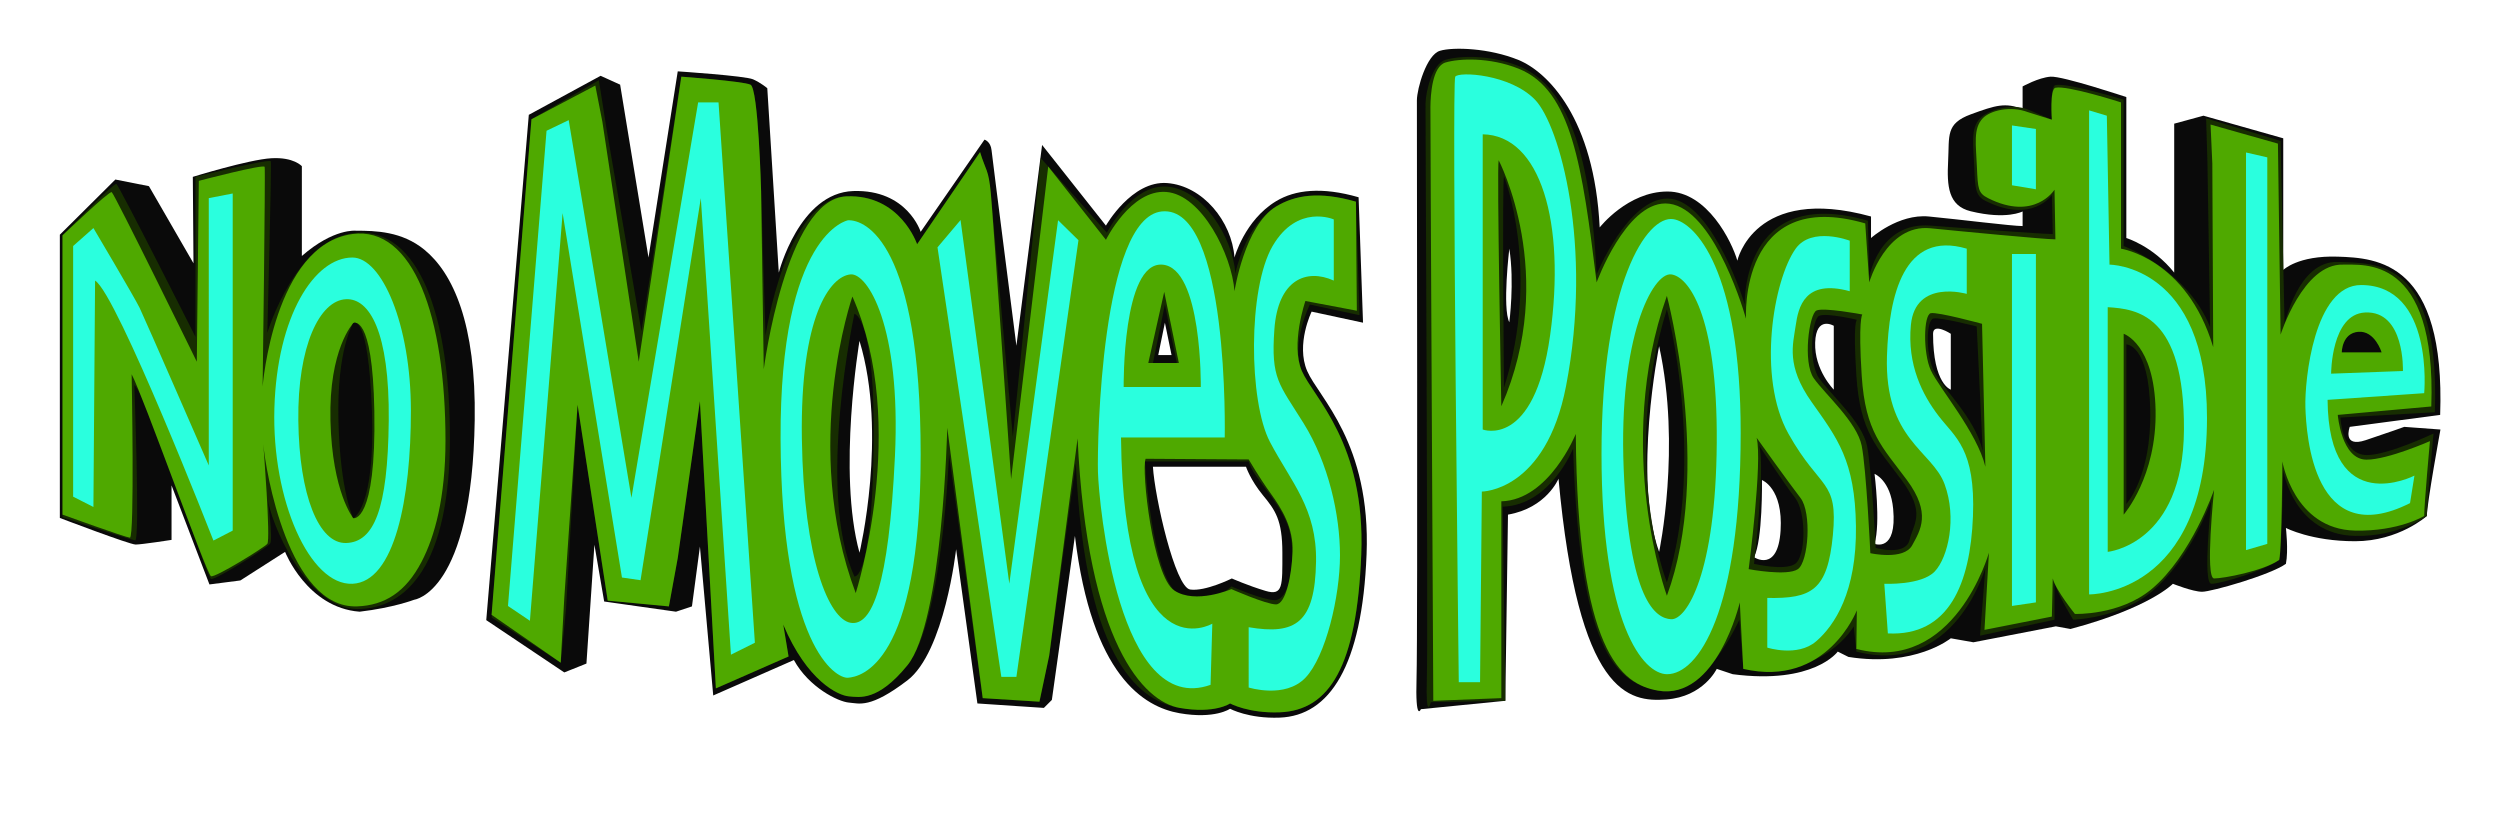 <?xml version="1.0" encoding="utf-8"?>
<!-- Generator: Adobe Illustrator 16.0.4, SVG Export Plug-In . SVG Version: 6.00 Build 0)  -->
<!DOCTYPE svg PUBLIC "-//W3C//DTD SVG 1.1//EN" "http://www.w3.org/Graphics/SVG/1.1/DTD/svg11.dtd">
<svg version="1.1" id="No_Moves_Possible" xmlns="http://www.w3.org/2000/svg" xmlns:xlink="http://www.w3.org/1999/xlink" x="0px"
	 y="0px" width="940px" height="312px" viewBox="10.5 143.5 940 312" enable-background="new 10.5 143.5 940 312"
	 xml:space="preserve">
<g id="No_1_">
	<path fill="#0A0A0A" d="M33,338.25c0,0,26.25,10,28.5,10S75,346.5,75,346.5V326l14.25,37.25l11.625-1.5L117.688,351
		c0,0,8.281,21,28.031,22.5c12.75-1.5,20.516-4.5,20.516-4.5s21.758-2.5,22.758-67.5c0.559-36.332-8.176-55.309-18.915-64.099
		c-8.473-6.936-18.319-7.151-25.707-7.151c0,0-8.371-1-20.371,9.5V206c0,0-3-3.5-11.5-3S83,210,83,210l0.25,32.5l-16.75-29
		L53.875,211L33,231.75V338.25z"/>
	<path fill="#172D01" d="M34,338V232c0,0,19.25-19.833,20.25-19.333s29.75,57.5,29.75,57.5V210c0,0,28-7,28.333-5.833
		s-1.325,64.5-1.325,64.5s10.825-36.334,33.825-37.667s34.865,30.688,34.833,77.5c-0.032,46.812-16,64-34.833,64
		s-32.983-32.667-33.825-42.5c0,0,2.324,16.5,0.991,18s-20.557,13.768-22.167,13.167S66.5,293.284,61,288.227
		c0,0,2.167,58.607,0.333,58.44S34,338,34,338z"/>
	<path fill="#4FA900" d="M34,337V232c0,0,17.5-16.75,18.5-16.25s32,63.75,32,63.75l0.75-68c0,0,24.426-6.417,24.759-5.25
		s-0.759,82.562-0.759,82.562S113.5,235.5,143,231.5c22.83-3.096,35.031,30.938,35,77.75c-0.015,21.312-3.987,35.916-8.999,45.5
		c-5.995,11.467-13.917,16.354-24.167,16.75c-25.833,1-34.492-51.167-35.333-61c0,0,2.833,36,1.5,37.5s-19.557,12.768-21.167,12.167
		S64.145,291.876,60,284.227c0,0,1.167,61.607-0.667,61.44S34,337,34,337z"/>
	<path fill="#2AFFDE" d="M45.625,334.125L38,330.25V236l7.625-6.75c0,0,15.474,26.088,17.375,30s26,59.25,26,59.25V218l9-1.75V343
		l-7.25,3.75c0,0-36.25-92.75-44.5-97.75L45.625,334.125z"/>
	<path fill="#2AFFDE" d="M143,240.33c-14.33,0-28.33,22-29.33,56.67S127,363.67,143,363s22-32.33,22-65S154,240.33,143,240.33z
		 M140.67,347.67c-10.34,0.33-17.67-18-18-46c-0.34-27.99,8-45.29,18-45.67c8.66-0.33,16.33,12,16,45.67
		C156.33,335.34,151,347.33,140.67,347.67z"/>
	<path fill="#172D01" d="M143.333,265c0,0-9.25,9.673-8.583,36.67s8.583,36.663,8.583,36.663S152,340.5,151.25,298
		C150.594,260.813,143.333,265,143.333,265z"/>
	<path fill="#0A0A0A" d="M143.333,265c0,0-6.25,9.673-5.583,36.67s5.583,36.663,5.583,36.663s8.369-3.499,7-40.666
		S143.333,265,143.333,265z"/>
</g>
<g id="Moves">
	<path fill="#0A0A0A" d="M502,283c-4.33-10,1.67-22.33,1.67-22.33l19.33,4.16l-1.67-47.16c-13.87-4-23.9-2.82-31.021,1.48
		c-11.869,7.16-15.64,21.18-15.64,21.18c-1-13.67-12-27-25.34-28c-13.33-1-23,16-23,16l-24-30.33l-9.66,75.5c0,0-9-70.17-9.34-73.5
		c-0.33-3.33-2.66-4-2.66-4l-24,34.67c0,0-5-16-25.34-15.34c-20.33,0.67-28,30.67-28,30.67L299,176.67c0,0-2.33-2-5.33-3.34
		c-3-1.33-28.34-3-28.34-3l-11,70l-10.66-65l-7.34-3.33l-27,14.67l-16,190l29.34,19.66L231,393l3-44.67l3.67,21.34l27,3.83l6-1.99
		l3-22.51l5,56L309,391.67c5.67,10.33,16.67,15.66,20.67,16c4,0.33,8,2.33,22-8.34C365.67,388.67,370,350,370,350l8,58l25,1.67l3-3
		l8.67-61.67c6.33,52.67,26,64.33,39.33,66.67c13.33,2.33,19-1.67,19-1.67s7,3.78,18.67,3.33c18.76-0.72,31-19.33,32.66-61.33
		C526,310,506.33,293,502,283z M333.67,351.33c-8.34-30.33,0-79.66,0-79.66C344.33,306.67,333.67,351.33,333.67,351.33z
		 M448.5,264.83L451,277h-5L448.5,264.83z M486.33,365.67c-6.66-2-12.66-4.67-12.66-4.67s-10,4.98-15.67,4.16
		c-5.67-0.83-13.33-34.83-14-46.16h35c0,0,1.67,5,6.33,10.67c4.67,5.66,7.34,9.33,7.34,21.66
		C492.67,363.67,493,367.67,486.33,365.67z"/>
	<path fill="#172D01" d="M500,283c-4.33-10,3-25,3-25l18.67,4l-1.34-42.67c-13.87-4-22.9-2.48-30.021,1.82
		c-11.869,7.16-15.31,25.18-15.31,25.18c-1-13.67-12.33-31.66-25.67-32.66c-13.33-1-22.66,17.33-22.66,17.33l-24.84-28.05
		l-10.5,104.72c0,0-7.35-81.33-8.27-91.34c-0.85-9.32-1.86-8.43-4.06-15.66l-23.67,34.66c0,0-6.33-18.89-26.66-18
		c-22.67,1-30.34,52.34-30.34,52.34l-1.66-54.34c0,0-1-38.66-4-40c-3-1.33-26-3-26-3l-15,95.67l-13-75.33l-3-19l-25.34,14.66
		l-15,187.34l26,17l2-20.17l4.34-76.83L239,369.33l23,2.18l3.33-18.18l8.34-59l6,108l27.33-12l-2-12c9,21.34,20.67,26.66,24.67,27
		c4,0.33,10.87,1.97,22-11.66c13.33-16.34,15.66-79.34,15.66-79.34L380,406l21.33,1.33L405,390l10-72.33
		c3.67,77.33,25.67,89.66,39,92c13.33,2.33,19-1.67,19-1.67s7,3.78,18.67,3.33c18.76-0.72,29-17.33,30.66-59.33
		C524,310,504.33,293,500,283z M339,312.25c-0.75,50-7.25,48-7.25,48c-14.5-32,0-98.75,0-98.75S339.75,262.25,339,312.25z
		 M448.5,258l4.5,22h-9L448.5,258z M489.75,369.17c-4.65-0.11-16.25-5.17-16.25-5.17s-9.5,9.25-19.75,3S441,317,441,317h39
		c1.75,6.25,10.5,13.5,14.5,23.5S496.1,369.31,489.75,369.17z"/>
	<path fill="#4FA900" d="M500,283c-4.33-10,1.33-26.33,1.33-26.33l19.34,3.66l-0.34-41c-13.87-4-22.9-2.48-30.021,1.82
		c-11.869,7.16-15.64,31.85-15.64,31.85c-1-13.67-12.33-36.33-25.67-37.33c-13.33-1-22.67,18-22.67,18l-21.7-27.56l-13.96,117.56
		c0,0-6.69-97.33-7.61-107.34c-0.85-9.32-1.86-8.43-4.06-15.66l-23.67,34.66c0,0-6.33-18.89-26.66-18c-22.67,1-31,65-31,65l-1-67
		c0,0-1-38.66-4-40c-3-1.33-26-3-26-3l-16,107.17L237,189.33l-2.67-13.66l-24,12.66l-15,186.34l26,18l1.34-24.34l5-72.66L239,369.33
		l23,2.18l3.33-18.18l8.34-59l6,108l27.33-12l-2-12c9,21.34,20.67,26.66,24.67,27c4,0.33,10.87,1.97,22-11.66
		c13.33-16.34,15-89.34,15-89.34L380,406l21.33,1.33L405,390l10.67-81.67c3.66,77.34,25,99,38.33,101.34c13.33,2.33,19-1.67,19-1.67
		s7,3.78,18.67,3.33c18.76-0.72,29-17.33,30.66-59.33C524,310,504.33,293,500,283z M332.25,366.5C311.5,311.25,331,255,331,255
		C352.5,303.5,332.25,366.5,332.25,366.5z M448.25,253.25l5.5,26.75h-11.5L448.25,253.25z M496.5,351c-0.33,9-2.58,19.75-6.25,19.75
		c-3.66,0-16.75-5.75-16.75-5.75s-13.5,5.84-21.5,0.5s-12.42-45.17-10.75-49.5l38.75,0.25c0,0,3.92,6.75,8.25,12.75
		C492.59,335,496.84,342,496.5,351z"/>
	<polygon fill="#2AFFDE" points="201.5,371.348 209.75,376.917 222.042,223.625 244.354,360.646 251.344,361.656 274.005,217.995 
		285.336,389.664 294.335,385.166 280.667,182 273,182 247.917,330.667 224.333,188.667 216,192.667 	"/>
	<path fill="#2AFFDE" d="M329.33,226.33c0,0-25.66,4.67-25.33,82.34c0.33,77.66,20.67,90,25.33,89.66c4.67-0.33,27.34-4.66,27.34-84
		C356.67,235,336,226,329.33,226.33z M330.33,377.67c-8-1.34-17.66-23.34-18.33-69.34s10.66-61,18.33-61.66
		c6.31-0.55,19,19.33,16.67,68.33S338.33,379,330.33,377.67z"/>
	<polygon fill="#2AFFDE" points="363,236.499 371.667,226.237 390,362.969 408.333,226.301 416,233.821 392.667,398 387,398 	"/>
	<path fill="#2AFFDE" d="M447.33,223c-22.66,2.33-24.33,86.33-24,98c0.34,11.67,7.67,92.33,42.34,80l0.66-23
		c0,0-33.33,19.67-34.33-70h39C471,308,472.87,220.37,447.33,223z M462,289h-29c0,0-0.56-47.08,14.5-46S462,289,462,289z"/>
	<path fill="#2AFFDE" d="M512,249v-23c0,0-13.667-6-23,10s-9,58.452-1,73.667s17.667,25,17.334,45
		c-0.384,23.035-7.668,27.667-25.334,24.667V402c0,0,13.668,4.34,21.334-3.663s13-30.669,13-46.003S510,317.673,500.667,302.67
		s-12.333-16.67-11-35.336S501.666,244.333,512,249z"/>
</g>
<g id="Possible">
	<path fill="#0A0A0A" d="M914.5,304c0,0-5.5,2-14.5,5s-6-5-6-5l34-4.5c2-57.5-23.5-59-38.5-59.5s-20.5,5-20.5,5v-49.5l-30-8.5l-11,3
		v56c-8-10-18-13-18-13v-53c0,0-24-8-28.5-7.67S771,176,771,176v8.5c-6.5-2.5-10-1.5-19.5,2s-8,8-8.5,17.5s0.04,16.88,8.5,18.94
		C765,226.24,771,223,771,223v5.5c-4,0-23.75-2.5-35.25-3.6S714,233,714,233v-8.1c-44-12.1-50.26,16.61-50.26,16.61
		c-2-7-11.25-26-26.25-26s-25.51,13.51-25.51,13.51c-2-41-19.53-58.47-30.53-62.97s-24.54-4.95-29.54-3.45s-8.602,14.09-8.66,18.59
		c-0.07,4.5,0.37,200.2-0.13,217.2s1.63,11.762,1.63,11.762L576.5,407l1-70c14.5-2.5,19-13.5,19-13.5c7.5,81.5,26.5,84,40.5,83
		s19-11.5,19-11.5l6,2c30.5,4,39.5-8.5,39.5-8.5l4,2c25,4,38.5-7,38.5-7l8.5,1.5l31-6l5.5,1c30-8,38.5-17,38.5-17s7.5,3,11,3
		s25.58-6.29,31.5-10.5c1-5,0-13.5,0-13.5s9.5,5,26,5s27-9.5,27-9.5c0-4.5,5.11-32.5,5.11-32.5L914.5,304z M578,264.67
		c-2.67-5.34,0-27.67,0-27.67C580,249.67,578,264.67,578,264.67z M634.33,351c-10-27.67,0-77.33,0-77.33
		C642.67,311.67,634.33,351,634.33,351z M680,343c-1,16-10,10-10,10c3.33-6.33,3-29,3-29S681,327,680,343z M700,290
		c0,0-7.33-7.33-7-17.67c0.33-10.33,7-6.33,7-6.33V290z M715.33,348c2.34-8,0-26.33,0-26.33s6,2.33,7,13.16
		C723.85,351.29,715.33,348,715.33,348z M744,290c0,0-6.67-2-6.67-21c0-4.36,6.67,0,6.67,0V290z"/>
	<path fill="#172D01" d="M889.5,242c-15-0.5-20,23.5-20,23.5l-1.5-69l-28-8.5l0.5,16.5l1,62C833,245,809,236,809,236v-55
		c0,0-21.27-6.52-25.67-5.5c-2.16,0.5-1.33,13-1.33,13l-9-3.83c-6.5-2.5-15.17,0.33-18,3.33c-3.65,3.86-2.53,9.71-2.17,18.5
		c0.34,7.97,0.47,10.63,4.17,12.5c17.5,8.83,25-2.17,25-2.17l0.33,14.67c-4,0-34.5-2.27-46.021-3.17
		c-19.31-1.5-22.979,19.34-22.979,19.34l-0.5-21.17C665.17,212.67,666.5,258,666.5,258c-2-7-14-39.83-29-39.83
		s-26.67,28.5-26.67,28.5c-2-41-9.33-70.34-29.33-78.34c-11.04-4.41-22.5-3.83-27.5-2.33s-7.44,12-7.5,16.5
		c-0.07,4.5,1,198.84,0.5,215.84s1.5,9.16,1.5,9.16l28-0.5l-1-73c18-0.5,26.5-21.88,26.5-21.88c2.5,81.38,18.31,87.97,32,91.05
		c17,3.83,30.5-26.67,30.5-26.67L666,395c30.5,4,41.5-16,41.5-16l1,9.5C745.5,398,757,357,757,357l-2,25.5l28-6v-14
		c1.12,4.42,7,14,7,14s17.5-0.5,29.5-10.5c14.94-12.45,22.5-34.5,22.5-34.5s-3.5,31.5,0,31.5s19.58-4.79,25.5-9
		c1-5,1.5-33.5,1.5-33.5s4,24,27,24.5c16.5,0.36,27-7.5,27-7.5c0-4.5,2.5-31,2.5-31s-17,8.11-25,8.11c-9.49,0-10-14.11-10-14.11
		l35.5-2C928,241,904.5,242.5,889.5,242z M576,289.25c0,0-0.75-77,0-79.5C576,209.75,590,245.25,576,289.25z M637.25,362.5
		c0,0-17.75-45.25,0-102.75C637.25,259.75,652,315.5,637.25,362.5z M685.5,355.5c-4,2.75-15.5,0-15.5,0s4.25-35.5,2-44.38
		c0,0,9.25,14.13,13.5,19.63S689.5,352.75,685.5,355.5z M728.5,346.5c-1.5,6.25-12.75,3-12.75,3s-1.5-29.5-3.25-38.38
		c-1.75-8.87-13.75-19.37-18-25.37s-2.75-22.25,0-23.5c2.71-1.23,13.96,1.43,14.24,1.5c-0.09,0-1.57,0.34-0.24,21
		c1.37,21.36,7.75,26.75,17,39.25S730,340.25,728.5,346.5z M737.5,282.75c-3-6.5-2.75-19,0-19.5s16.25,3,16.25,3L756,313
		C753,300.25,740.5,289.25,737.5,282.75z M810,333v-60c0,0,8.5-0.25,9,24.75S810,333,810,333z M891,276c0,0,0-7.25,6.25-7.75
		S906,276,906,276H891z"/>
	<path fill="#4FA900" d="M891.5,243c-15-0.5-23.5,26.333-23.5,26.333l-1-71.833l-25.333-7.167L842.334,205l0.333,69
		c-10-33.333-34.667-37-34.667-37v-55c0,0-20.27-6.52-24.67-5.5c-2.16,0.5-1.33,12-1.33,12l-9-2.83c-6.5-2.5-14.17-0.67-17,2.33
		c-3.65,3.86-2.53,9.71-2.17,18.5c0.34,7.97,0.47,9.63,4.17,11.5c17.5,8.83,25-3.17,25-3.17l0.33,18.67
		c-4,0-35.522-3.021-47.021-4.17c-16.643-1.663-22.979,20.34-22.979,20.34l-1.5-22.17C664.17,213.67,667,263.333,667,263.333
		c-2-7-13.666-43.333-30.333-43.333c-15,0-25.837,29.67-25.837,29.67c-5.409-43.61-9.33-72.34-29.33-80.34
		c-11.04-4.41-22.5-3.83-27.5-2.33s-5.606,12.167-5.666,16.667c-0.07,4.5,1.083,223.333,1.083,223.333L575,406v-74
		c18-0.5,28-25.333,28-25.333c0.667,82,17.048,94.109,30.875,96.503C656,407,664.667,370,664.667,370l1.302,25
		c31.365,7.278,42.698-22,42.698-22l-0.175,14.5c37,9.5,49.842-36.167,49.842-36.167l-1.667,29.001l25.333-5L782.334,361
		c1.12,4.42,8.333,13.334,8.333,13.334S807.5,375,819.5,365c14.94-12.45,23.5-37.333,23.5-37.333S839.5,361,843,361
		s18.58-2.79,24.5-7c1-5,1.167-37,1.167-37S873,342.5,896,343c16.5,0.36,26-5.5,26-5.5c0-4.5,2.154-28.134,2.154-28.134
		s-15.82,6.968-23.82,6.968c-9.49,0-10.834-16.834-10.834-16.834l35.167-3.166C926.667,238.834,898.646,243.238,891.5,243z
		 M575,296.25c0,0-1.75-90-1-92.5C574,203.75,596.667,247,575,296.25z M637.25,367.5c0,0-20.25-55.5,0-112.75
		C637.25,254.75,654.667,320.334,637.25,367.5z M686.5,357.5c-4,2.75-18.5,0-18.5,0s5.25-40.5,3-49.38c0,0,12.25,17.13,16.5,22.63
		S690.5,354.75,686.5,357.5z M729.5,348.5c-3.166,5.834-15.75,3-15.75,3s-1.5-31.5-3.25-40.38c-1.75-8.87-13.75-19.37-18-25.37
		s-1.75-24.25,1-25.5c2.71-1.23,16.96,1.43,17.24,1.5c-0.09,0-1.57,2.34-0.24,23c1.37,21.36,7.75,26.75,17,39.25
		S732.565,342.851,729.5,348.5z M736.5,282.75c-3-6.5-2.75-21,0-21.5s19.25,4,19.25,4L757,319C754,306.25,739.5,289.25,736.5,282.75
		z M809,337v-68c0,0,11.5,3.75,12,28.75S809,337,809,337z M891,276c0,0,0-7.25,6.25-7.75S906,276,906,276H891z"/>
	<path fill="#2AFFDE" d="M587.67,181c-9.34-9.67-28.67-10.67-30-8.67C556.33,174.33,559,400,559,400h8l0.67-71.67
		c0,0,24,0,31.66-39.66C609.52,235.95,597,190.67,587.67,181z M593.33,269.67C587.33,312.33,568,305,568,305V194
		C589.67,194.33,599.33,227,593.33,269.67z"/>
	<path fill="#2AFFDE" d="M639.67,225.9c-9.89-1.52-27,23.84-27,88.14c0,64.29,15.66,82.96,24.66,82.96
		c11.67,0,27.63-23.33,27.67-90.67C665.04,244.67,647.67,227.13,639.67,225.9z M638.83,376.33C633,376,623,369.33,621,319.67
		c-2-49.67,11.04-73.74,17.83-73C645,247.33,656.33,261,656,310S644.67,376.67,638.83,376.33z"/>
	<path fill="#2AFFDE" d="M706,253v-19c0,0-14.28-5.474-20.333,3C677.334,248.667,671,285.334,683,306.667s18.667,17,16.667,38
		s-8.07,23.929-24.667,23.666V387c0,0,11.334,3.667,18.334-2.333s15.334-18.668,15-43.334s-6.99-32.999-16.662-46.666
		S684.667,273,685.667,266S689,248.333,706,253z"/>
	<path fill="#2AFFDE" d="M750,237v17c0,0-19.333-5.667-21,11.667C727.556,280.689,733.333,292,739.5,300
		s13.834,12.334,12.834,37.667s-9.021,45.124-32,44L719,363c0,0,14,0.666,19-4.667s8.34-20.09,3.674-32.757S719,308.749,720,277.333
		C720.724,254.59,726.333,230,750,237z"/>
	<polygon fill="#2AFFDE" points="767,239 776,239 776,370 767,371.333 	"/>
	<polygon fill="#2AFFDE" points="767,213.167 776,214.667 776,192 767,190.667 	"/>
	<path fill="#2AFFDE" d="M803.67,243l-1-56l-6.67-2v182c0,0,44.29,0.68,44.33-66.33C840.37,243,803.67,243,803.67,243z M803,351v-92
		c11,0.67,28.87,2.78,28.67,46C831.46,348.22,803,351,803,351z"/>
	<polygon fill="#2AFFDE" points="855,200.833 863,202.667 863,348 855,350.334 	"/>
	<path fill="#2AFFDE" d="M898.33,250.67c-17.66-0.08-21.33,35.66-21,46c0.34,10.33,3,54.33,39.34,36l1.66-10.34
		c0,0-32.33,16.68-32.66-28.49l36.33-2.51C922,291.33,925.74,250.79,898.33,250.67z M914,283l-27,1c0,0,0-22.333,12.74-23
		C914.801,260.211,914,283,914,283z"/>
</g>
</svg>

